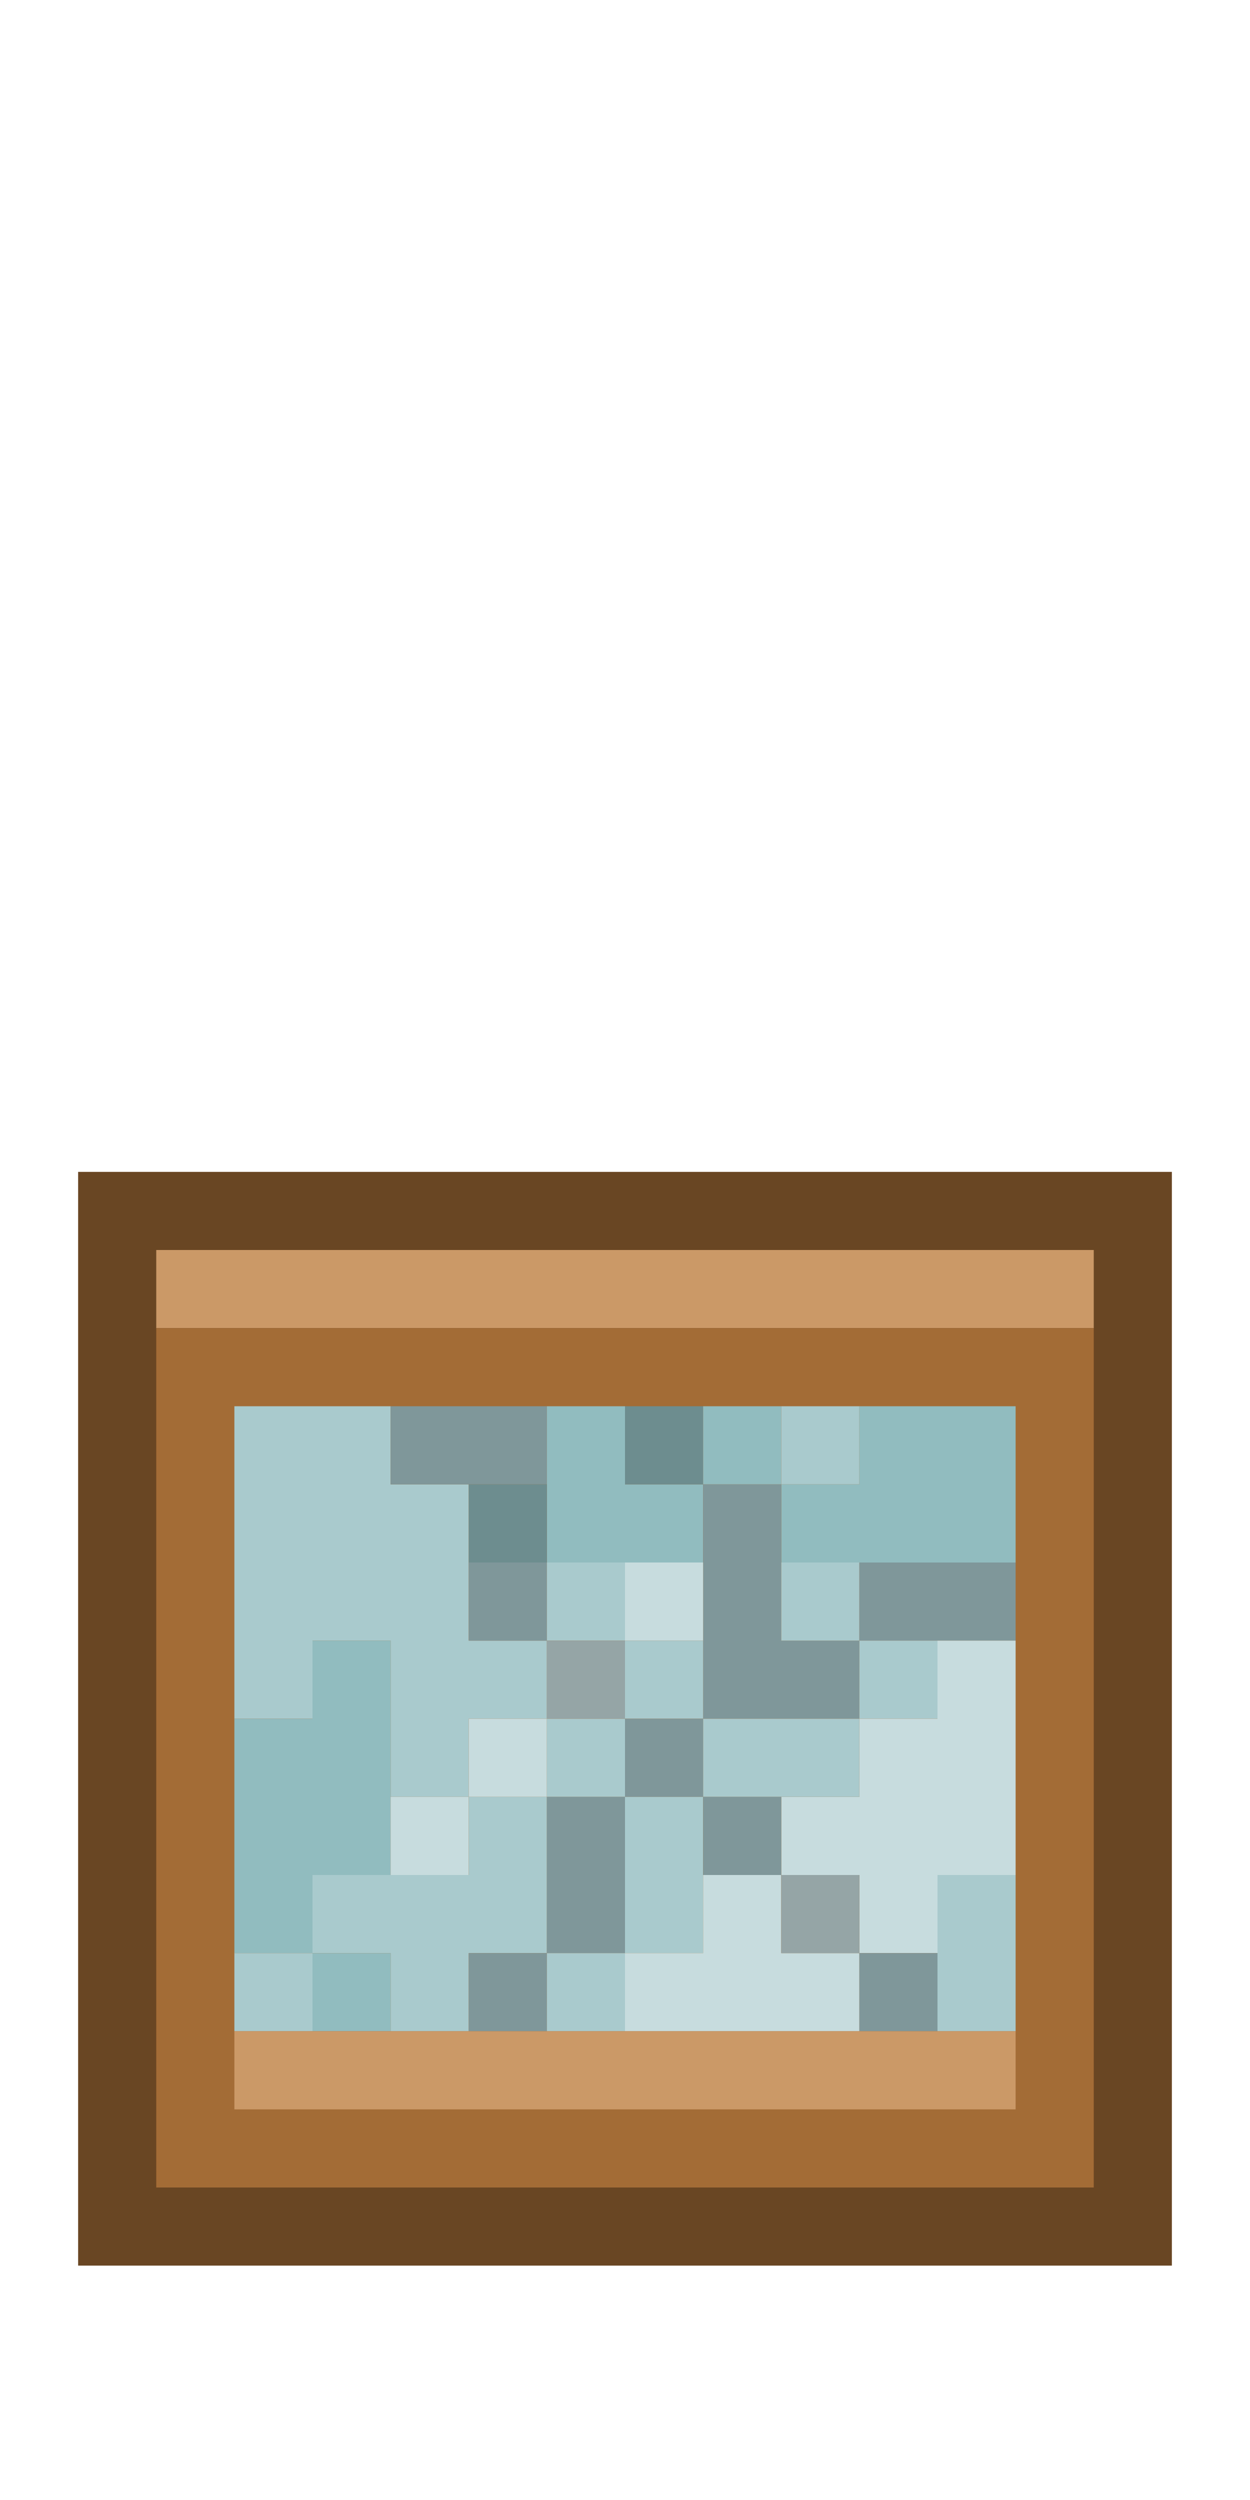 <?xml version="1.0" encoding="utf-8"?>
<!-- Generator: Adobe Illustrator 16.0.4, SVG Export Plug-In . SVG Version: 6.00 Build 0)  -->
<!DOCTYPE svg PUBLIC "-//W3C//DTD SVG 1.1//EN" "http://www.w3.org/Graphics/SVG/1.1/DTD/svg11.dtd">
<svg version="1.1" id="Layer_1" xmlns="http://www.w3.org/2000/svg" xmlns:xlink="http://www.w3.org/1999/xlink" x="0px" y="0px"
	 width="16px" height="32px" viewBox="0 0 16 32" enable-background="new 0 0 16 32" xml:space="preserve">
<path fill="#694623" d="M1,15h14v14H1V15z"/>
<path fill="#CB9967" d="M2,16h12v1H2V16z"/>
<path fill="#A36C36" d="M2,17h12v11H2V17z"/>
<path fill="#A9CACD" d="M3,18h2v1h1v2h1v1H6v1H5v-2H4v1H3V18z"/>
<path fill="#7F979A" d="M5,18h2v1H5V18z"/>
<path fill="#91BCBF" d="M7,18h1v1h1v1H7V18z"/>
<path fill="#6D8D8F" d="M8,18h1v1H8V18z"/>
<path fill="#91BCBF" d="M9,18h1v1H9V18z"/>
<path fill="#A9CACD" d="M10,18h1v1h-1V18z"/>
<path fill="#91BCBF" d="M11,18h2v2h-3v-1h1V18z"/>
<path fill="#6D8D8F" d="M6,19h1v1H6V19z"/>
<path fill="#7F979A" d="M9,19h1v2h1v1H9V19z"/>
<path fill="#7F979A" d="M6,20h1v1H6V20z"/>
<path fill="#A9CACD" d="M7,20h1v1H7V20z"/>
<path fill="#C7DCDE" d="M8,20h1v1H8V20z"/>
<path fill="#A9CACD" d="M10,20h1v1h-1V20z"/>
<path fill="#7F979A" d="M11,20h2v1h-2V20z"/>
<path fill="#91BCBF" d="M4,21h1v3H4v1H3v-3h1V21z"/>
<path fill="#95A5A6" d="M7,21h1v1H7V21z"/>
<path fill="#A9CACD" d="M8,21h1v1H8V21z"/>
<path fill="#A9CACD" d="M11,21h1v1h-1V21z"/>
<path fill="#C7DCDE" d="M12,21h1v3h-1v1h-1v-1h-1v-1h1v-1h1V21z"/>
<path fill="#C7DCDE" d="M6,22h1v1H6V22z"/>
<path fill="#A9CACD" d="M7,22h1v1H7V22z"/>
<path fill="#7F979A" d="M8,22h1v1H8V22z"/>
<path fill="#A9CACD" d="M9,22h2v1H9V22z"/>
<path fill="#C7DCDE" d="M5,23h1v1H5V23z"/>
<path fill="#A9CACD" d="M6,23h1v2H6v1H5v-1H4v-1h2V23z"/>
<path fill="#7F979A" d="M7,23h1v2H7V23z"/>
<path fill="#A9CACD" d="M8,23h1v2H8V23z"/>
<path fill="#7F979A" d="M9,23h1v1H9V23z"/>
<path fill="#C7DCDE" d="M9,24h1v1h1v1H8v-1h1V24z"/>
<path fill="#95A5A6" d="M10,24h1v1h-1V24z"/>
<path fill="#A9CACD" d="M12,24h1v2h-1V24z"/>
<path fill="#A9CACD" d="M3,25h1v1H3V25z"/>
<path fill="#91BCBF" d="M4,25h1v1H4V25z"/>
<path fill="#7F979A" d="M6,25h1v1H6V25z"/>
<path fill="#A9CACD" d="M7,25h1v1H7V25z"/>
<path fill="#7F979A" d="M11,25h1v1h-1V25z"/>
<path fill="#CB9967" d="M3,26h10v1H3V26z"/>
</svg>
